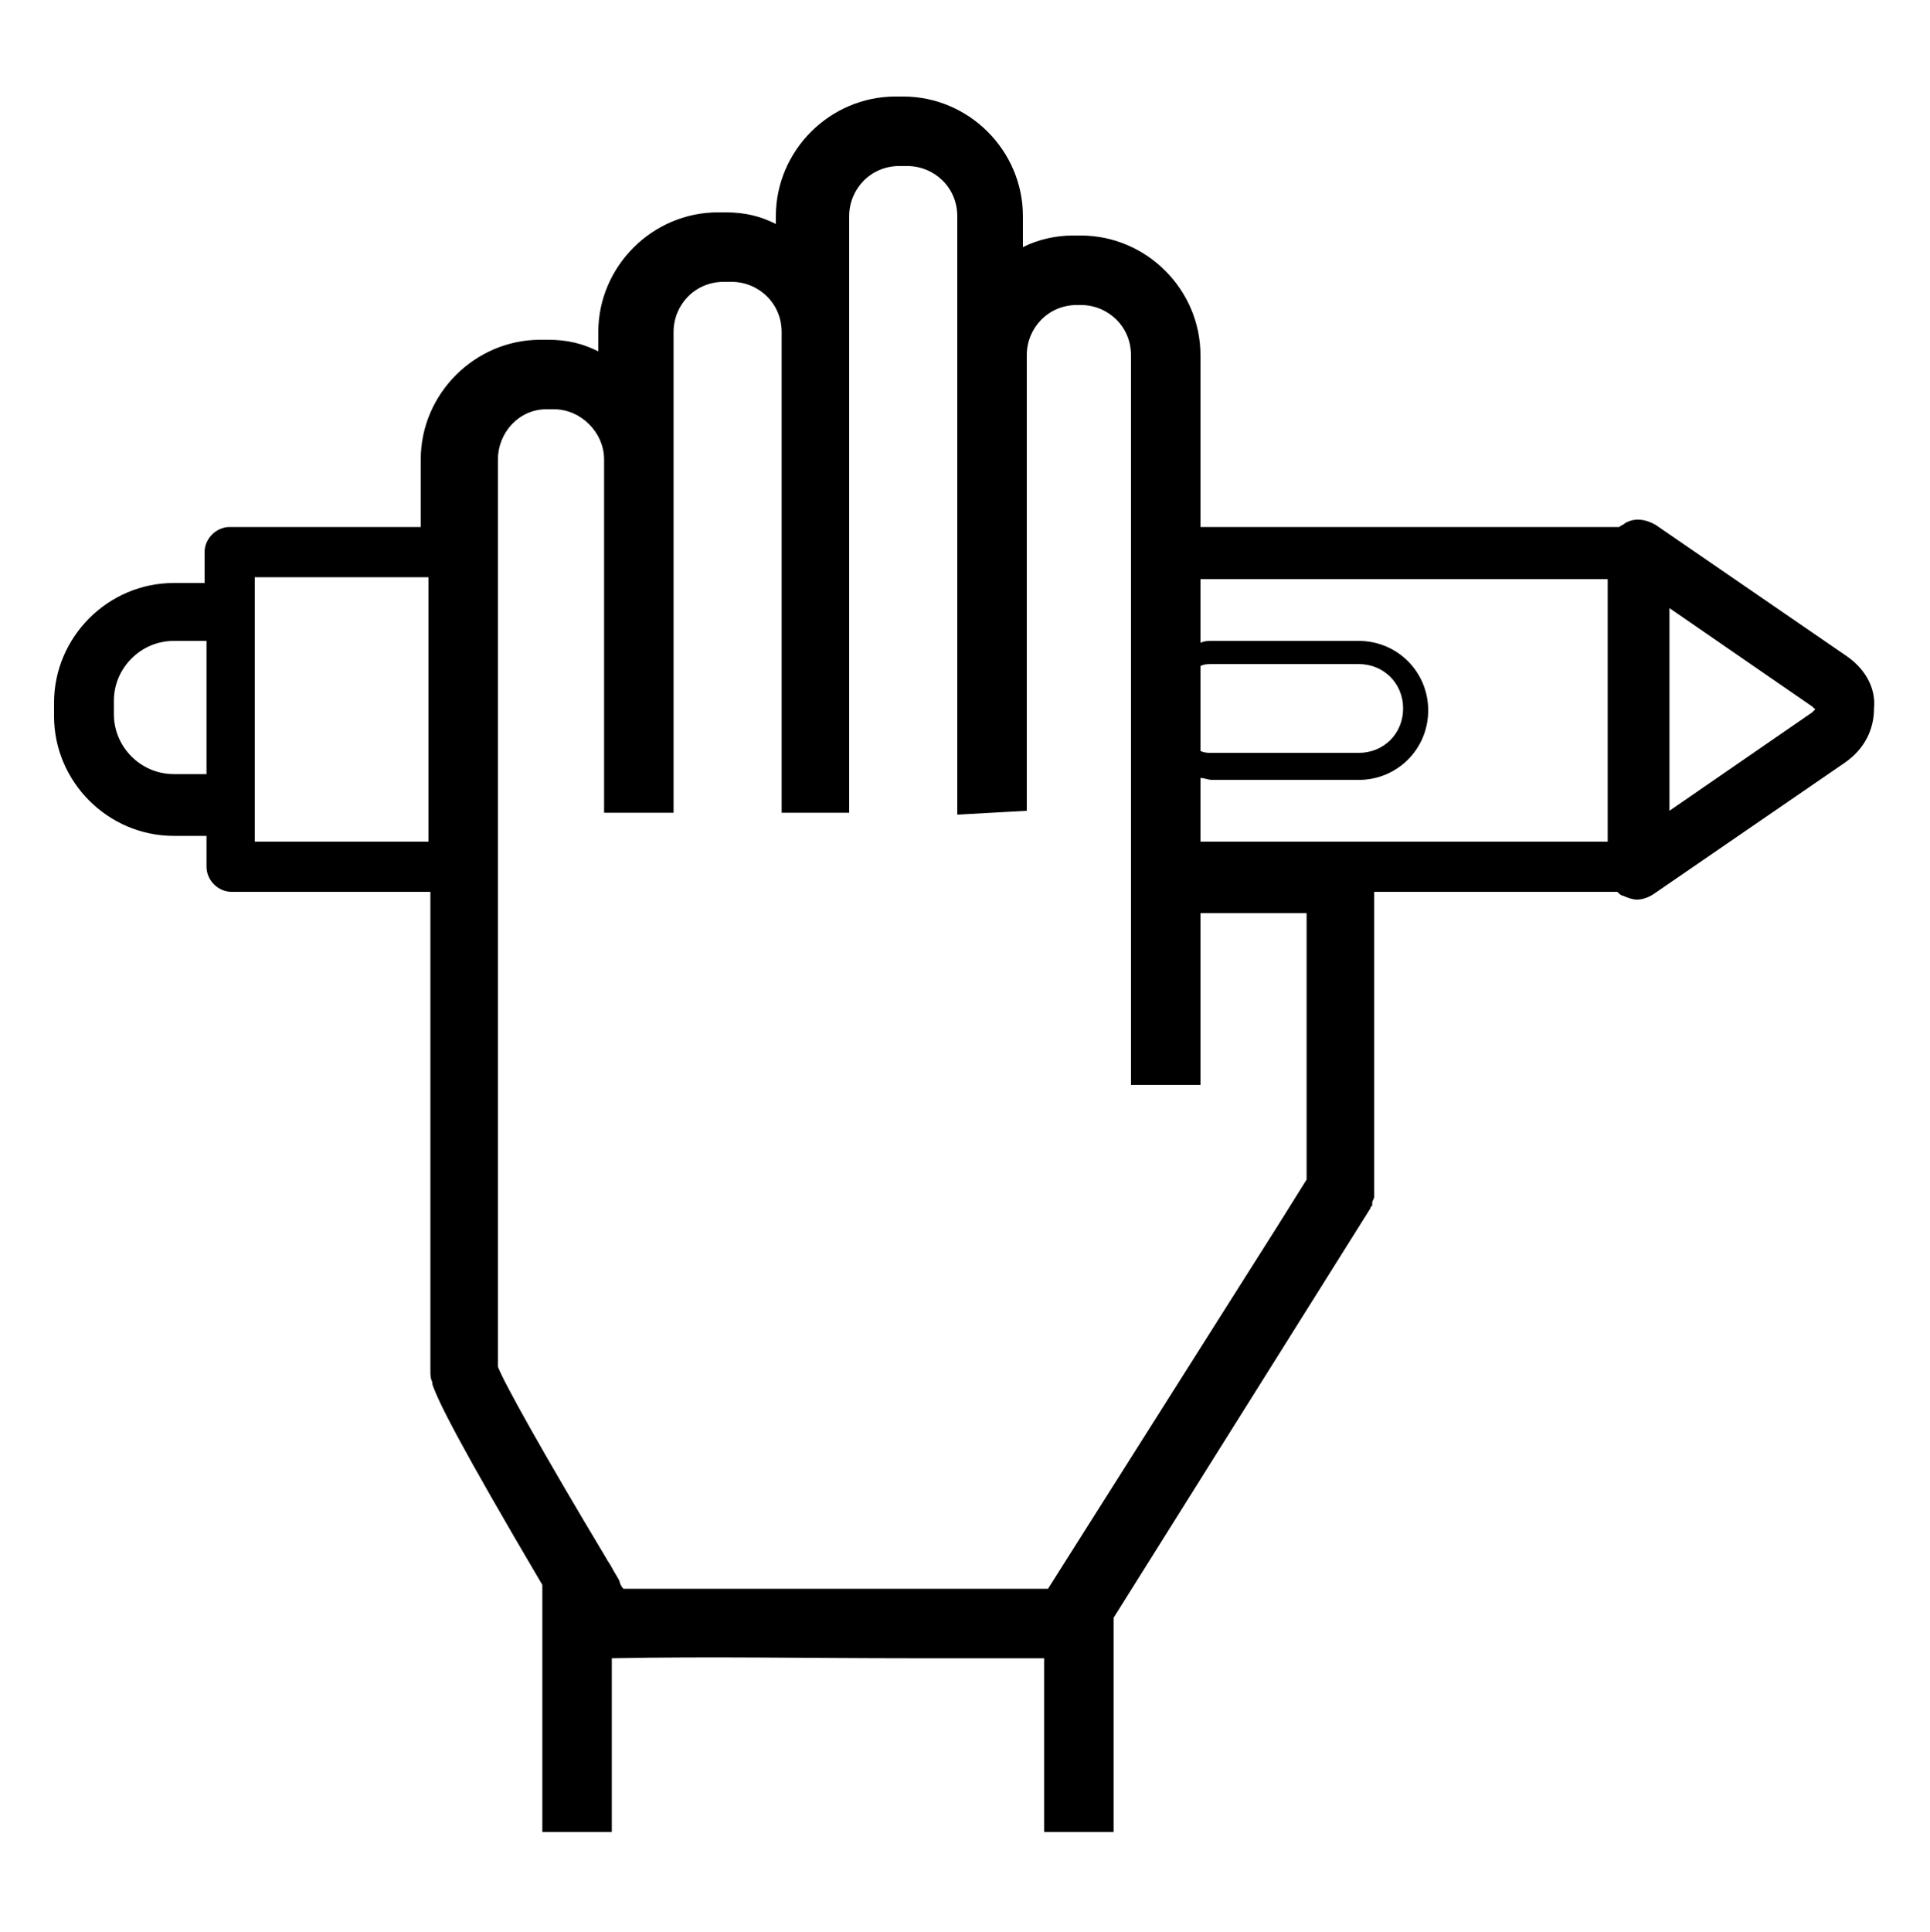 <svg id="Layer_1" xmlns="http://www.w3.org/2000/svg" viewBox="0 0 100 100.1"><style>.st0{display:none}.st1{display:inline}</style><g class="st0"><g class="st1"><path d="M-962-126.8H218v1190.6H-962z"/><path d="M218.5 1064.6h-1181V-127.6h1181v1192.2zm-1180-1.6h1179V-126h-1179v1189z"/></g></g><path d="M95.7 34l-9.9-6.8c-.5-.3-1.1-.4-1.6-.1-.1.1-.2.1-.3.2H62.2v-8.9c0-3.4-2.8-6.2-6.2-6.2h-.4c-.9 0-1.8.2-2.6.6v-1.6C53 7.8 50.2 5 46.8 5h-.4c-3.4 0-6.2 2.8-6.2 6.2v.4c-.8-.4-1.6-.6-2.6-.6h-.4c-3.4 0-6.2 2.8-6.2 6.2v1c-.8-.4-1.6-.6-2.6-.6H28c-3.4 0-6.2 2.8-6.2 6.2v3.5h-9.9c-.7 0-1.3.6-1.3 1.3v1.6H9c-3.4 0-6.2 2.8-6.2 6.2v.7c0 3.4 2.8 6.2 6.2 6.2h1.7v1.6c0 .7.6 1.3 1.3 1.3h10.3V71c0 .2 0 .4.1.6v.1c.3.9 1.4 3.1 5.7 10.4v12.8h3.6v-9c5.1-.1 10.3 0 15.4 0h7v9h3.6V83.8L71 62.6c0-.1.1-.1.1-.2v-.1c0-.1.1-.2.1-.3V46.2h12.6c.1.1.2.2.3.2.2.1.5.2.7.2.3 0 .6-.1.9-.3l9.9-6.8c1-.7 1.5-1.7 1.5-2.8.1-1-.4-2-1.4-2.7zm-85.1 6.1H9c-1.7 0-3.1-1.4-3.1-3.1v-.7c0-1.7 1.4-3.1 3.1-3.1h1.7v6.9zm11.6-9v12.5h-9V29.9h9v1.2zm40 3.4c.2-.1.4-.1.6-.1h7.6c1.3 0 2.3 1 2.3 2.3s-1 2.3-2.3 2.3h-7.6c-.2 0-.4 0-.6-.1v-4.4zm5.5 26.6l-1.5 2.4-11.9 18.8h-22c-.1-.1-.2-.3-.2-.4-.1-.2-.3-.5-.4-.7-.1-.2-.2-.3-.3-.5-3.3-5.5-5.3-9.1-5.6-9.9v-47c0-1.4 1.1-2.6 2.5-2.6h.4c1.4 0 2.6 1.2 2.6 2.6v18.3h3.6V17.2c0-1.4 1.1-2.6 2.6-2.6h.4c1.4 0 2.6 1.1 2.6 2.6v24.9H44V11.2c0-1.4 1.1-2.6 2.6-2.6h.4c1.4 0 2.6 1.1 2.6 2.6v31l3.6-.2V18.4c0-1.4 1.1-2.6 2.6-2.6h.2c1.4 0 2.6 1.1 2.6 2.6v37.8h3.6v-8.9h5.5v13.8zm15.6-17.5H62.2v-3.3c.2 0 .4.1.6.1h7.6c2 0 3.6-1.6 3.6-3.6s-1.6-3.6-3.6-3.6h-7.6c-.2 0-.4 0-.6.1V30h21.1v13.6zm10.6-6.7L86.5 42V31.5l7.4 5.1c.1.1.2.2.2.1l-.2.2z"/></svg>